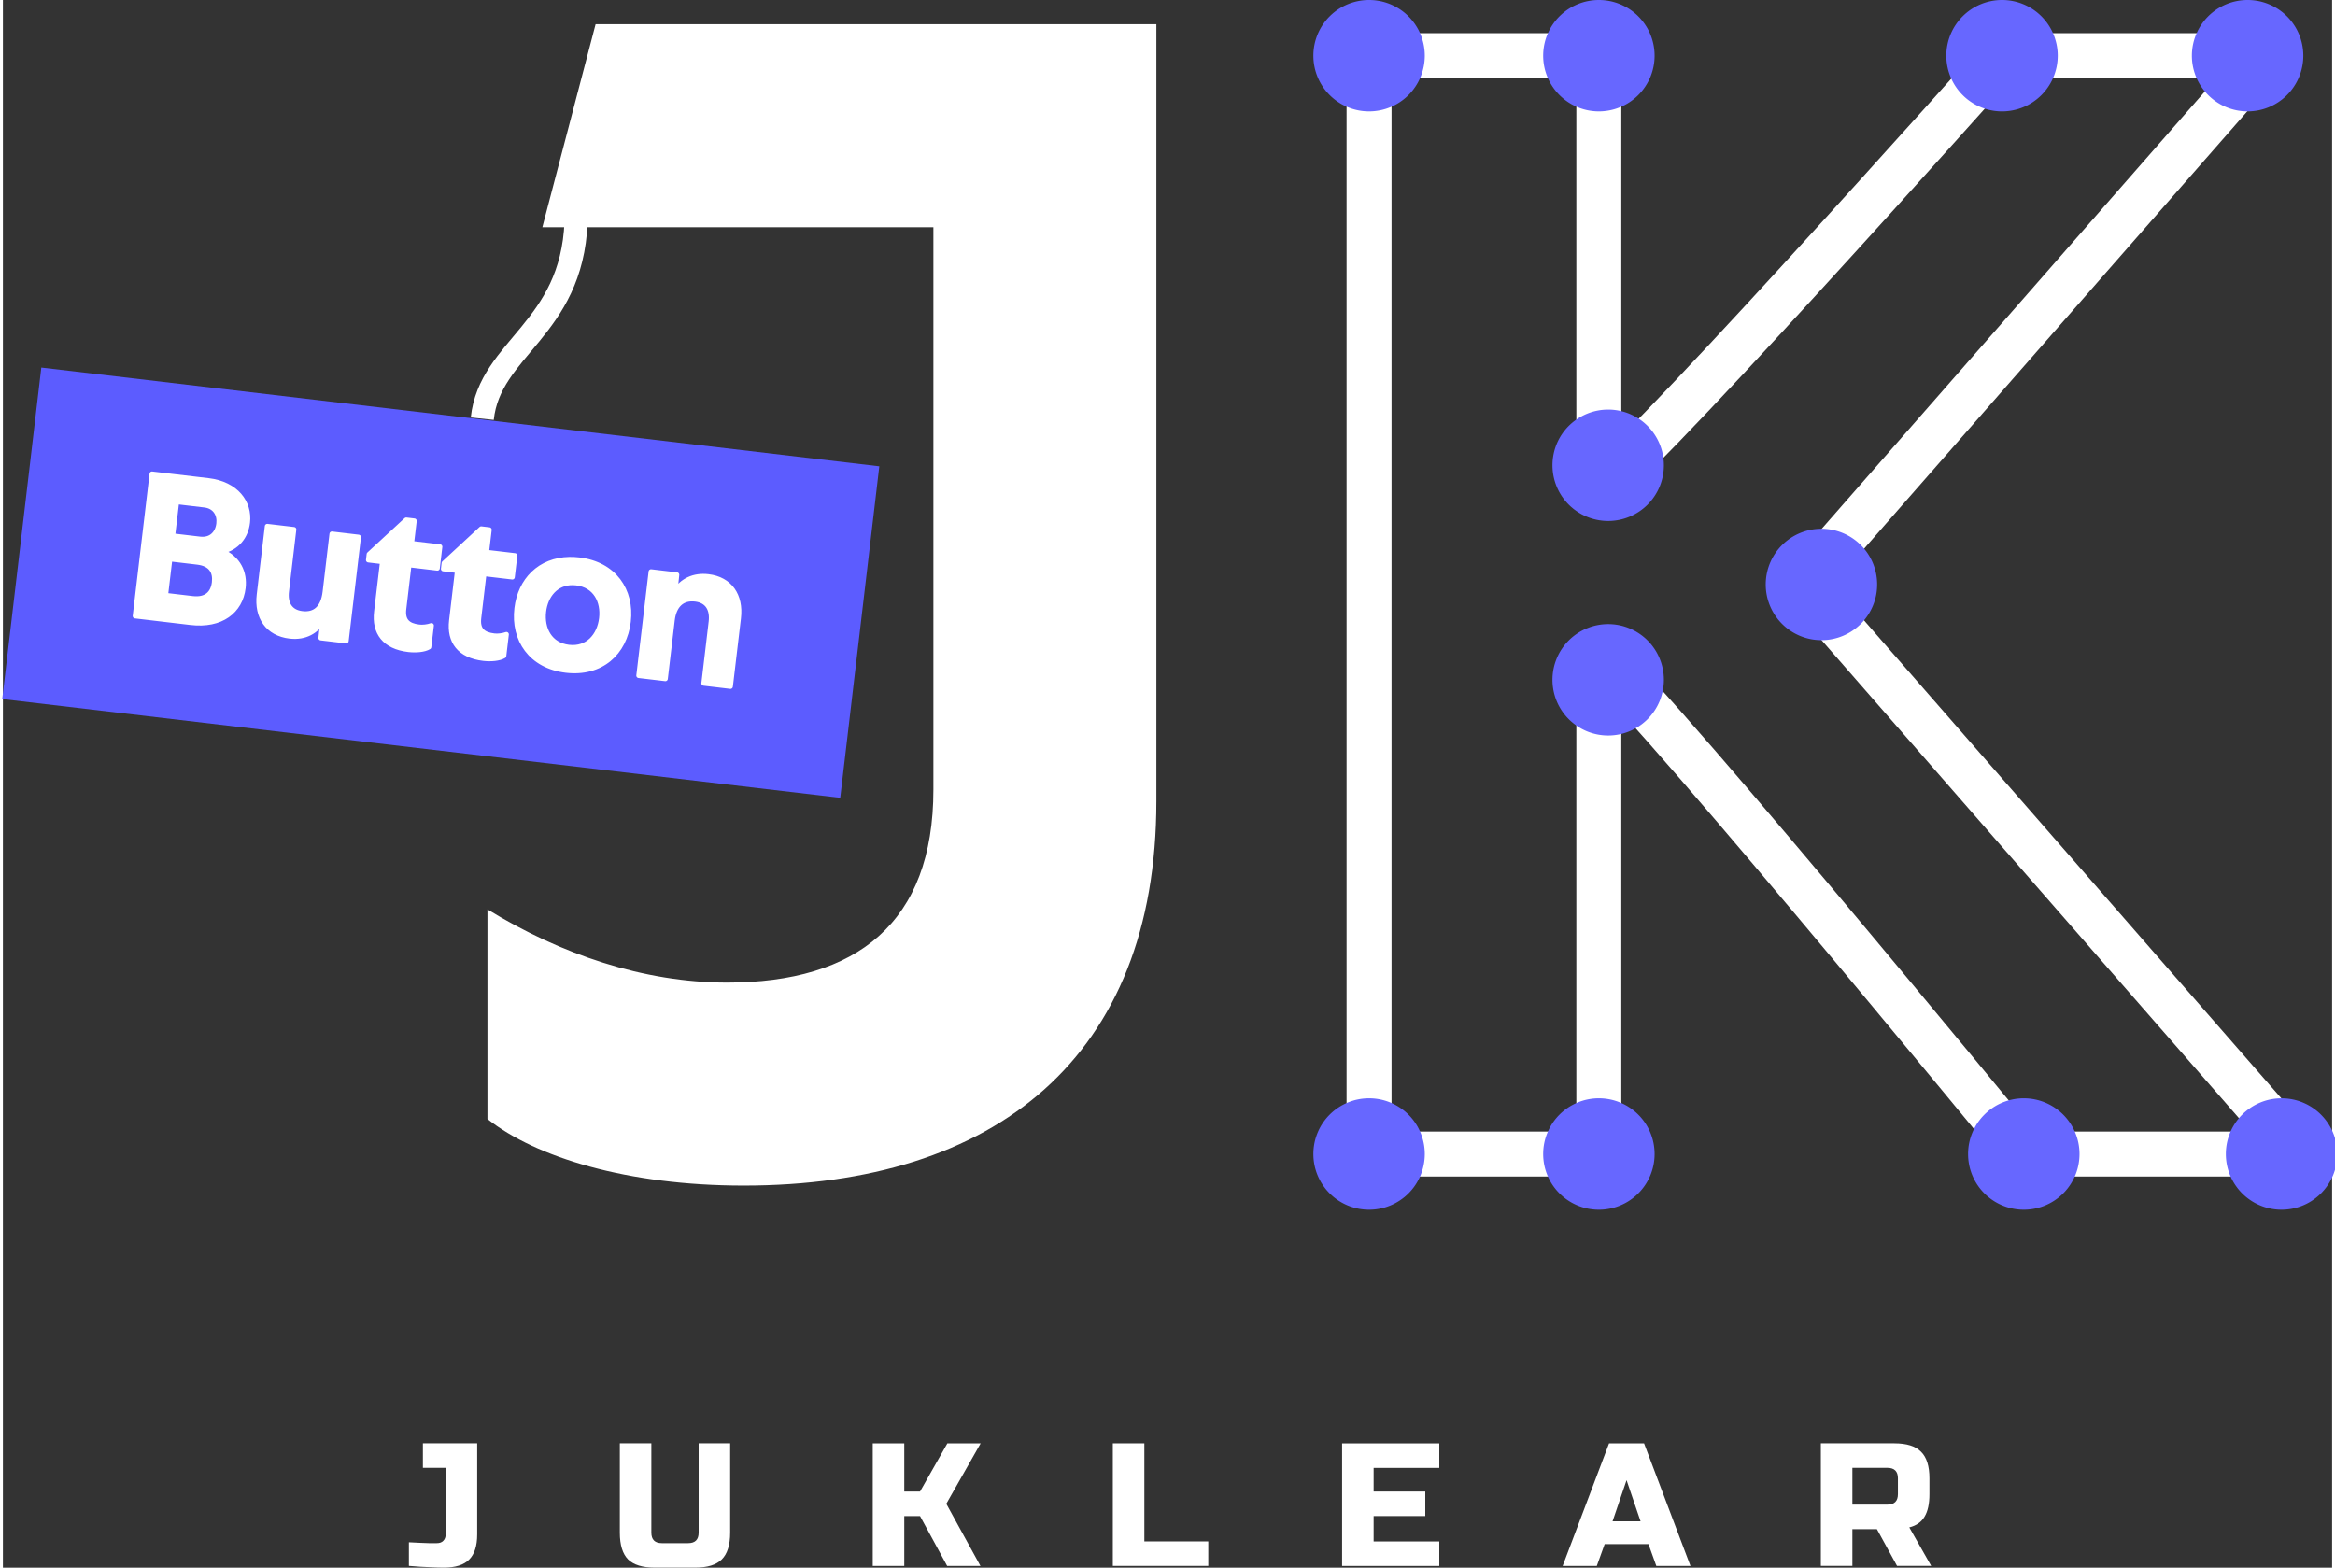 <?xml version="1.0" encoding="UTF-8"?>
<svg width="1920" height="1289.2" version="1.1" viewBox="0 0 27213 18318" xmlns="http://www.w3.org/2000/svg"><rect x="0" y="0" width="27213" height="18318" fill="#333333" stroke="none"/><g transform="translate(-3.0942e-6 1.2924e-5)"><g transform="matrix(7.846 0 0 7.846 283.88 -120)"><g transform="matrix(1.211 0 0 1.211 4251.5 -681.71)" stroke-width="14.209" aria-label="J"><path d="m-2944.8 1693.9v257.81c59.337 47.061 171.87 81.844 315.1 81.844 308.96 0 507.44-157.55 507.44-472.65v-955.53h-689.54l-65.476 249.63h480.84v691.59c0 163.69-94.121 237.35-253.72 237.35-102.31 0-204.61-34.784-294.64-90.029z" fill="#fff" stroke-width="14.209"/></g><g transform="matrix(1.203 .142 -.142 1.203 4203.9 -322.42)"><path transform="matrix(1.485 -.176 .176 1.485 -3447.7 688.82)" d="m34.367 301.45-32.252 272.52 688.83 81.521 32.252-272.52-688.83-81.521zm90.619 88.268 46.367 5.486c23.099 2.734 34.169 18.339 32.26 34.475-1.407 11.889-8.837 20.828-20.889 23.707 13.255 5.874 18.781 17.379 17.273 30.117-2.251 19.023-18.015 31.451-43.152 28.477l-45.689-5.408 13.83-116.85zm20.367 22.904-3.316 28.025 22.418 2.652c9.002 1.065 14.503-4.656 15.447-12.639 0.884-7.473-2.959-14.299-11.621-15.324l-22.928-2.715zm188.71 14.928 6.625 0.785-2.191 18.514 23.27 2.752-2.092 17.664-23.268-2.754-4.303 36.348c-1.105 9.342 3.039 13.62 12.551 14.746 2.887 0.342 6.895-0.044 10.133-1.211l-2.092 17.664c-3.719 2.316-10.843 2.85-16.787 2.147-19.702-2.332-28.308-14.027-26.277-31.182l4.865-41.104-11.551-1.367 0.564-4.756 30.553-28.246zm-114.29 5.248 21.91 2.592-6.029 50.955c-1.166 9.851 2.805 17.037 12.826 18.223 10.361 1.226 17.219-4.334 18.807-17.752l5.648-47.727 21.91 2.594-10.111 85.432-20.891-2.473 1.498-14.117c-4.952 8.37-14.248 14.158-26.986 12.65-18.174-2.151-27.425-15.645-25.234-34.158l6.652-56.219zm175.94 2.049 6.625 0.785-2.191 18.512 23.27 2.754-2.092 17.664-23.268-2.754-4.303 36.348c-1.106 9.342 3.039 13.62 12.551 14.746 2.887 0.342 6.893-0.044 10.131-1.211l-2.09 17.664c-3.719 2.316-10.842 2.85-16.787 2.147-19.702-2.332-28.308-14.029-26.277-31.184l4.865-41.102-11.551-1.367 0.562-4.756 30.555-28.246zm-255.94 24.824-3.537 29.893 22.08 2.613c11.38 1.347 16.879-4.375 17.924-13.207 1.025-8.662-2.667-15.3-13.877-16.627l-22.59-2.672zm328.58 0.309c2.534-0.042 5.156 0.092 7.863 0.412 28.874 3.417 43.507 25.298 40.492 50.775-3.035 25.647-22.372 43.509-51.246 40.092-28.874-3.417-43.506-25.298-40.471-50.945 2.732-23.088 18.869-39.924 43.361-40.334zm66.988 10.164 21.23 2.514-1.478 13.947c5.732-9.139 15.417-13.848 27.307-12.441 17.834 2.111 27.087 15.606 24.896 34.119l-6.654 56.219-21.91-2.592 5.99-50.615c1.186-10.021-2.766-17.376-12.957-18.582-10.53-1.246-17.448 4.824-18.936 17.393l-5.689 48.066-21.91-2.594 10.111-85.434zm-64.234 9.076c-13.936-0.235-22.471 10.491-24.035 23.707-1.668 14.097 5.017 27.461 20.643 29.311s25.246-9.586 26.914-23.684c1.668-14.097-5.036-27.289-20.662-29.139-0.977-0.116-1.93-0.18-2.859-0.195z" fill="#5c5cff" stroke-linecap="round" stroke-linejoin="round" stroke-width="794.41"/></g><path d="m817.28 346.1c-6.532 160.46-128.37 186.65-139.66 292.77" fill="none" stroke="#fff" stroke-width="34.416"/><g transform="matrix(.973 0 0 .973 71.885 31.275)"><path d="m2948.4 68.833s-617.04 692.58-617.04 655.32c0.014-646.03 0-655.32 0-655.32h-351.64v1681.1h351.64s0.014-56.948 0-754.29c-7e-4 -38.139 650.32 754.29 650.32 754.29h422.98l-761.1-871.77 709.03-809.33z" fill="none" stroke="#fff" stroke-linecap="round" stroke-linejoin="round" stroke-width="68.833"/><g fill="#6767ff"><path d="m2065 68.833a85.255 85.255 0 0 1-85.255 85.255 85.255 85.255 0 0 1-85.255-85.255 85.255 85.255 0 0 1 85.255-85.255 85.255 85.255 0 0 1 85.255 85.255"/><path d="m2416.7 68.833a85.255 85.255 0 0 1-85.255 85.255 85.255 85.255 0 0 1-85.255-85.255 85.255 85.255 0 0 1 85.255-85.255 85.255 85.255 0 0 1 85.255 85.255"/><path d="m2065 1749.9a85.255 85.255 0 0 1-85.255 85.255 85.255 85.255 0 0 1-85.255-85.255 85.255 85.255 0 0 1 85.255-85.255 85.255 85.255 0 0 1 85.255 85.255"/><path d="m2416.7 1749.9a85.255 85.255 0 0 1-85.255 85.255 85.255 85.255 0 0 1-85.255-85.255 85.255 85.255 0 0 1 85.255-85.255 85.255 85.255 0 0 1 85.255 85.255"/><path d="m2430.9 1024.1a85.255 85.255 0 0 1-85.255 85.255 85.255 85.255 0 0 1-85.255-85.255 85.255 85.255 0 0 1 85.255-85.255 85.255 85.255 0 0 1 85.255 85.255"/><path d="m2430.9 695.73a85.255 85.255 0 0 1-85.255 85.255 85.255 85.255 0 0 1-85.255-85.255 85.255 85.255 0 0 1 85.255-85.255 85.255 85.255 0 0 1 85.255 85.255"/><path d="m3033.7 68.833a85.255 85.255 0 0 1-85.255 85.255 85.255 85.255 0 0 1-85.255-85.255 85.255 85.255 0 0 1 85.255-85.255 85.255 85.255 0 0 1 85.255 85.255"/><path d="m3409.5 68.833a85.255 85.255 0 0 1-85.255 85.255 85.255 85.255 0 0 1-85.255-85.255 85.255 85.255 0 0 1 85.255-85.255 85.255 85.255 0 0 1 85.255 85.255"/><path d="m2757.3 878.16a85.255 85.255 0 0 1-85.255 85.255 85.255 85.255 0 0 1-85.255-85.255 85.255 85.255 0 0 1 85.255-85.255 85.255 85.255 0 0 1 85.255 85.255"/><path d="m3461.5 1749.9a85.255 85.255 0 0 1-85.255 85.255 85.255 85.255 0 0 1-85.255-85.255 85.255 85.255 0 0 1 85.255-85.255 85.255 85.255 0 0 1 85.255 85.255"/><path d="m3067 1749.9a85.255 85.255 0 0 1-85.255 85.255 85.255 85.255 0 0 1-85.255-85.255 85.255 85.255 0 0 1 85.255-85.255 85.255 85.255 0 0 1 85.255 85.255"/></g></g></g><g fill="#fff" stroke-width="14.209" aria-label="JUKLEAR"><path d="m4743.3 18021q63.429 4.092 124.81 6.138 53.199 2.046 108.44 4.092 55.245 0 94.121 0 47.06 0 73.66-26.599 28.646-28.646 28.646-75.706v-777.52h-265.99v-286.46h634.29v1064q0 200.52-94.121 294.64-94.121 94.121-294.64 94.121-69.568 0-143.23-4.092-71.614-2.047-130.95-6.139-69.568-4.092-135.04-10.23z"/><path d="m8128.5 16865h368.3v1043.5q0 214.84-98.213 313.06-96.167 96.167-311.01 96.167h-470.61q-214.84 0-313.05-96.167-96.167-98.214-96.167-313.06v-1043.5h368.3v1043.5q0 122.77 122.77 122.77h306.92q122.77 0 122.77-122.77z"/><path d="m10531 18298h-368.3v-1432.3h368.3v562.68h184.15l319.19-562.68h388.76l-401.04 705.91 398.99 726.37h-388.76l-317.15-583.14h-184.15z"/><path d="m13336 18011h746.83v286.46h-1115.1v-1432.3h368.3z"/><path d="m16782 18298h-1135.6v-1432.3h1135.6v286.46h-767.29v276.22h603.6v286.46h-603.6v296.69h767.29z"/><path d="m18622 18298h-398.99l542.22-1432.3h409.22l542.22 1432.3h-398.99l-92.075-255.76h-511.53zm184.15-521.76h327.38l-163.69-480.84z"/><path d="m21240 16865h859.37q214.84 0 311.01 98.213 98.213 96.167 98.213 311.01v184.15q0 169.83-57.291 263.95-55.245 94.121-178.01 124.81l255.76 450.14h-398.99l-235.3-429.68h-286.46v429.68h-368.3zm900.29 409.22q0-122.77-122.77-122.77h-409.22v429.68h409.22q122.77 0 122.77-122.77z"/></g><path transform="matrix(14.209 0 0 14.209 -34.447 -1.2924e-5)" d="m124.99 389.72-13.83 116.85 45.689 5.408c25.137 2.975 40.901-9.454 43.152-28.477 1.508-12.738-4.018-24.243-17.273-30.117 12.052-2.879 19.482-11.818 20.889-23.707 1.91-16.135-9.161-31.741-32.26-34.475l-46.367-5.486zm20.367 22.904 22.928 2.715c8.662 1.025 12.506 7.851 11.621 15.324-0.945 7.983-6.445 13.704-15.447 12.639l-22.418-2.652 3.316-28.025zm188.71 14.928-30.553 28.246-0.564 4.756 11.551 1.367-4.865 41.104c-2.03 17.155 6.575 28.85 26.277 31.182 5.945 0.704 13.069 0.169 16.787-2.147l2.092-17.664c-3.238 1.167-7.245 1.553-10.133 1.211-9.511-1.126-13.656-5.404-12.551-14.746l4.303-36.348 23.268 2.754 2.092-17.664-23.27-2.752 2.191-18.514-6.625-0.785zm-114.29 5.248-6.652 56.219c-2.191 18.513 7.061 32.007 25.234 34.158 12.738 1.508 22.035-4.281 26.986-12.65l-1.498 14.117 20.891 2.473 10.111-85.432-21.91-2.594-5.648 47.727c-1.588 13.418-8.446 18.978-18.807 17.752-10.021-1.186-13.992-8.372-12.826-18.223l6.029-50.955-21.91-2.592zm175.94 2.049-30.555 28.246-0.562 4.756 11.551 1.367-4.865 41.102c-2.03 17.155 6.575 28.852 26.277 31.184 5.945 0.704 13.069 0.169 16.787-2.147l2.09-17.664c-3.238 1.167-7.244 1.553-10.131 1.211-9.511-1.126-13.656-5.404-12.551-14.746l4.303-36.348 23.268 2.754 2.092-17.664-23.27-2.754 2.191-18.512-6.625-0.785zm-255.94 24.824 22.59 2.672c11.21 1.327 14.902 7.965 13.877 16.627-1.045 8.832-6.544 14.554-17.924 13.207l-22.08-2.613 3.537-29.893zm328.58 0.309c-24.492 0.41-40.629 17.245-43.361 40.334-3.035 25.647 11.597 47.528 40.471 50.945 28.874 3.417 48.211-14.445 51.246-40.092 3.015-25.477-11.618-47.358-40.492-50.775-2.707-0.32-5.33-0.455-7.863-0.412zm66.988 10.164-10.111 85.434 21.91 2.594 5.689-48.066c1.488-12.569 8.405-18.639 18.936-17.393 10.191 1.206 14.143 8.561 12.957 18.582l-5.99 50.615 21.91 2.592 6.654-56.219c2.191-18.513-7.063-32.009-24.896-34.119-11.889-1.407-21.575 3.303-27.307 12.441l1.478-13.947-21.23-2.514zm-64.234 9.076c0.929 0.016 1.883 0.08 2.859 0.195 15.626 1.849 22.33 15.041 20.662 29.139-1.668 14.097-11.288 25.533-26.914 23.684s-22.311-15.213-20.643-29.311c1.564-13.216 10.099-23.942 24.035-23.707z" fill="#fff" stroke="#fff" stroke-linecap="round" stroke-linejoin="round" stroke-width="4"/></g></svg>

